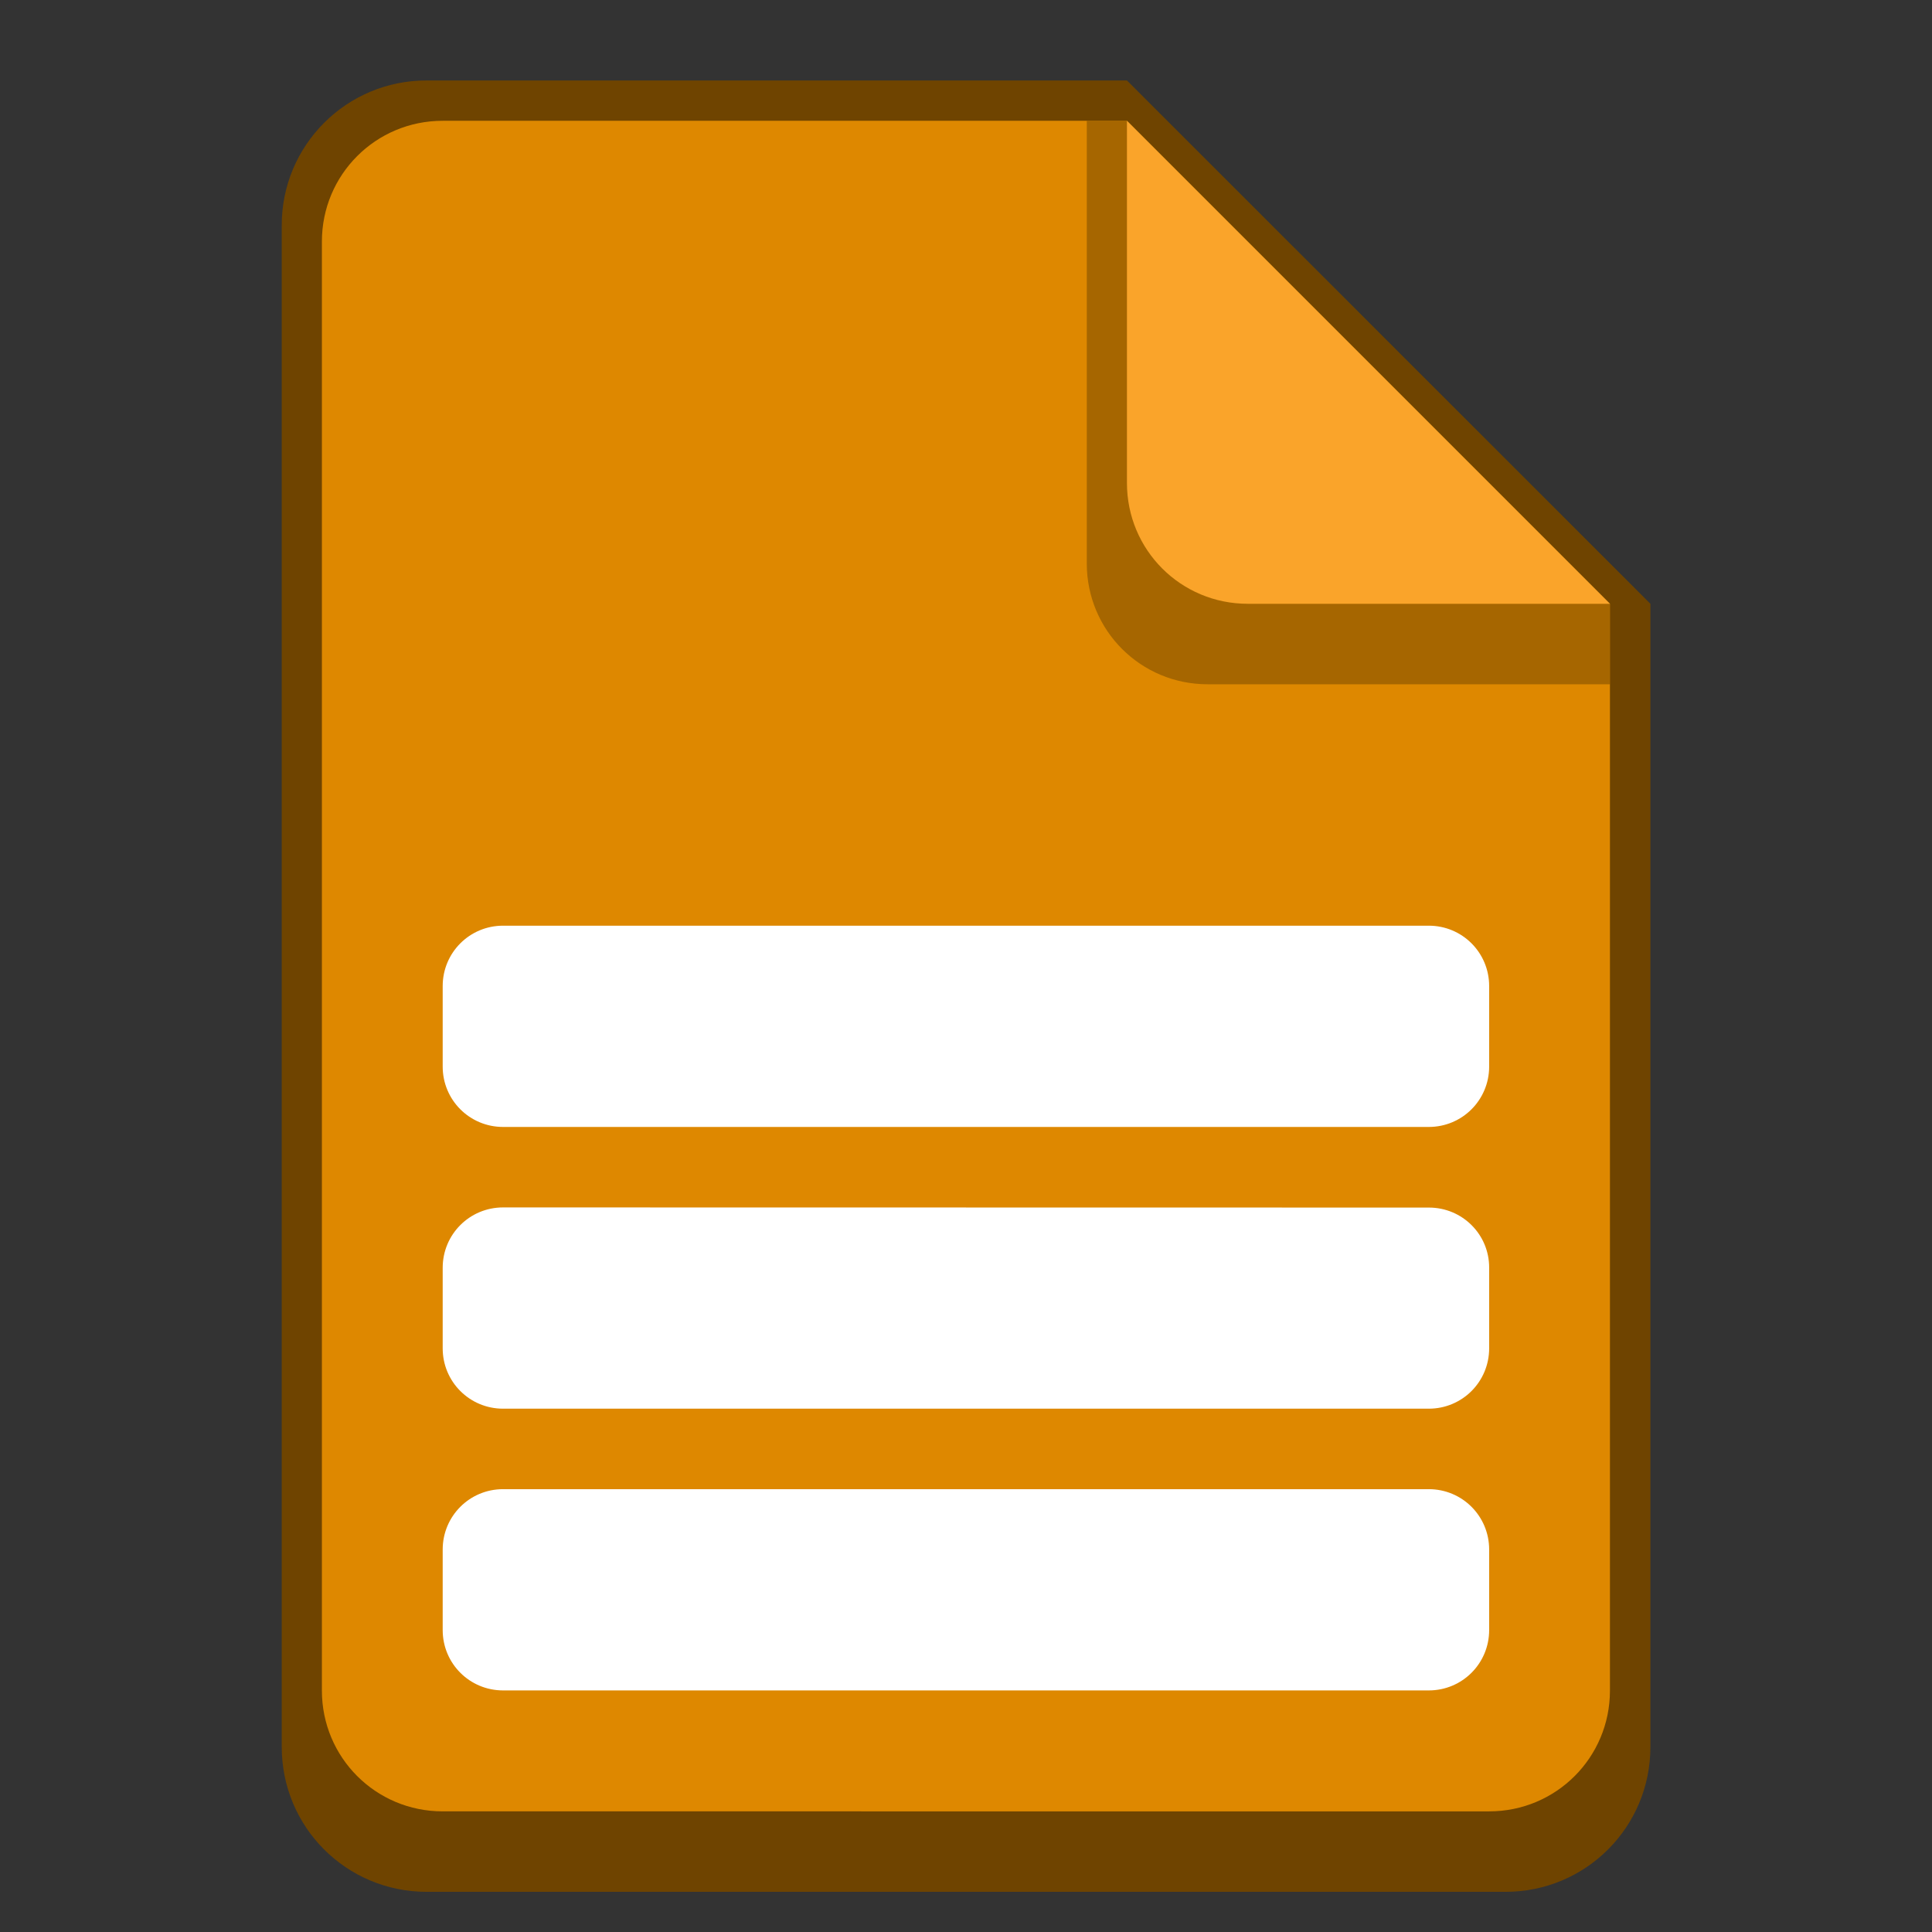 <?xml version="1.0" encoding="UTF-8" standalone="no"?>
<!-- Created with Inkscape (http://www.inkscape.org/) -->

<svg
   width="48"
   height="48"
   viewBox="0 0 12.7 12.7"
   version="1.1"
   id="svg5"
   inkscape:version="1.1.2 (0a00cf5339, 2022-02-04, custom)"
   sodipodi:docname="x-office-database.svg"
   xmlns:inkscape="http://www.inkscape.org/namespaces/inkscape"
   xmlns:sodipodi="http://sodipodi.sourceforge.net/DTD/sodipodi-0.dtd"
   xmlns="http://www.w3.org/2000/svg"
   xmlns:svg="http://www.w3.org/2000/svg">
  <rect x="0" y="0" width="12.7" height="12.7" fill="#333333" stroke="none"/>
  <sodipodi:namedview
     id="namedview7"
     pagecolor="#ffffff"
     bordercolor="#666666"
     borderopacity="1.0"
     inkscape:pageshadow="2"
     inkscape:pageopacity="0.0"
     inkscape:pagecheckerboard="0"
     inkscape:document-units="px"
     showgrid="false"
     units="px"
     height="48px"
     inkscape:zoom="8.3541668"
     inkscape:cx="16.937656"
     inkscape:cy="26.932668"
     inkscape:window-width="1920"
     inkscape:window-height="1017"
     inkscape:window-x="0"
     inkscape:window-y="0"
     inkscape:window-maximized="1"
     inkscape:current-layer="svg5"
     showguides="false" />
  <defs
     id="defs2" />
  <path
     d="M 2.805,0.529 C 2.278,0.528 1.851,0.955 1.852,1.482 V 11.483 c 0,0.528 0.425,0.953 0.953,0.953 H 9.896 c 0.528,0 0.953,-0.425 0.953,-0.953 V 3.969 L 7.408,0.529 Z"
     style="fill:#6f4400;stroke-width:0.265;fill-opacity:1"
     id="path1062" />
  <path
     d="m 10.583,3.969 v 7.144 c 0,0.44 -0.354,0.794 -0.794,0.794 H 2.91 c -0.44,0 -0.794,-0.354 -0.794,-0.794 V 1.588 c 0,-0.44 0.354,-0.794 0.794,-0.794 h 4.498"
     style="fill:#de8800;stroke-width:0.265;fill-opacity:1"
     id="path942" />
  <path
     d="M 10.583,4.498 H 7.938 c -0.44,0 -0.794,-0.354 -0.794,-0.794 V 0.794 H 7.408 L 10.583,3.969 Z"
     style="opacity:0.5;fill:#6f4400;fill-opacity:1;stroke-width:0.265"
     id="path1182" />
  <path
     d="M 10.583,3.969 H 8.202 c -0.44,0 -0.794,-0.354 -0.794,-0.794 V 0.794"
     style="fill:#faa42a;stroke-width:0.265;fill-opacity:1"
     id="path1302" />
  <path
     id="rect374-3"
     d="m 3.307,6.085 c -0.22,0 -0.397,0.177 -0.397,0.397 v 0.529 c 0,0.22 0.177,0.397 0.397,0.397 h 6.085 c 0.22,0 0.397,-0.177 0.397,-0.397 V 6.482 c 0,-0.22 -0.177,-0.397 -0.397,-0.397 z m 0,1.852 c -0.22,0 -0.397,0.177 -0.397,0.397 v 0.529 c 0,0.22 0.177,0.397 0.397,0.397 h 6.085 c 0.22,0 0.397,-0.177 0.397,-0.397 V 8.334 C 9.79,8.115 9.613,7.938 9.393,7.938 Z m 0,1.852 c -0.22,0 -0.397,0.177 -0.397,0.397 v 0.529 c 0,0.22 0.177,0.397 0.397,0.397 h 6.085 c 0.22,0 0.397,-0.177 0.397,-0.397 v -0.529 c 0,-0.22 -0.177,-0.397 -0.397,-0.397 z"
     style="fill:#ffffff;fill-opacity:1;stroke-width:0.265" />
</svg>

